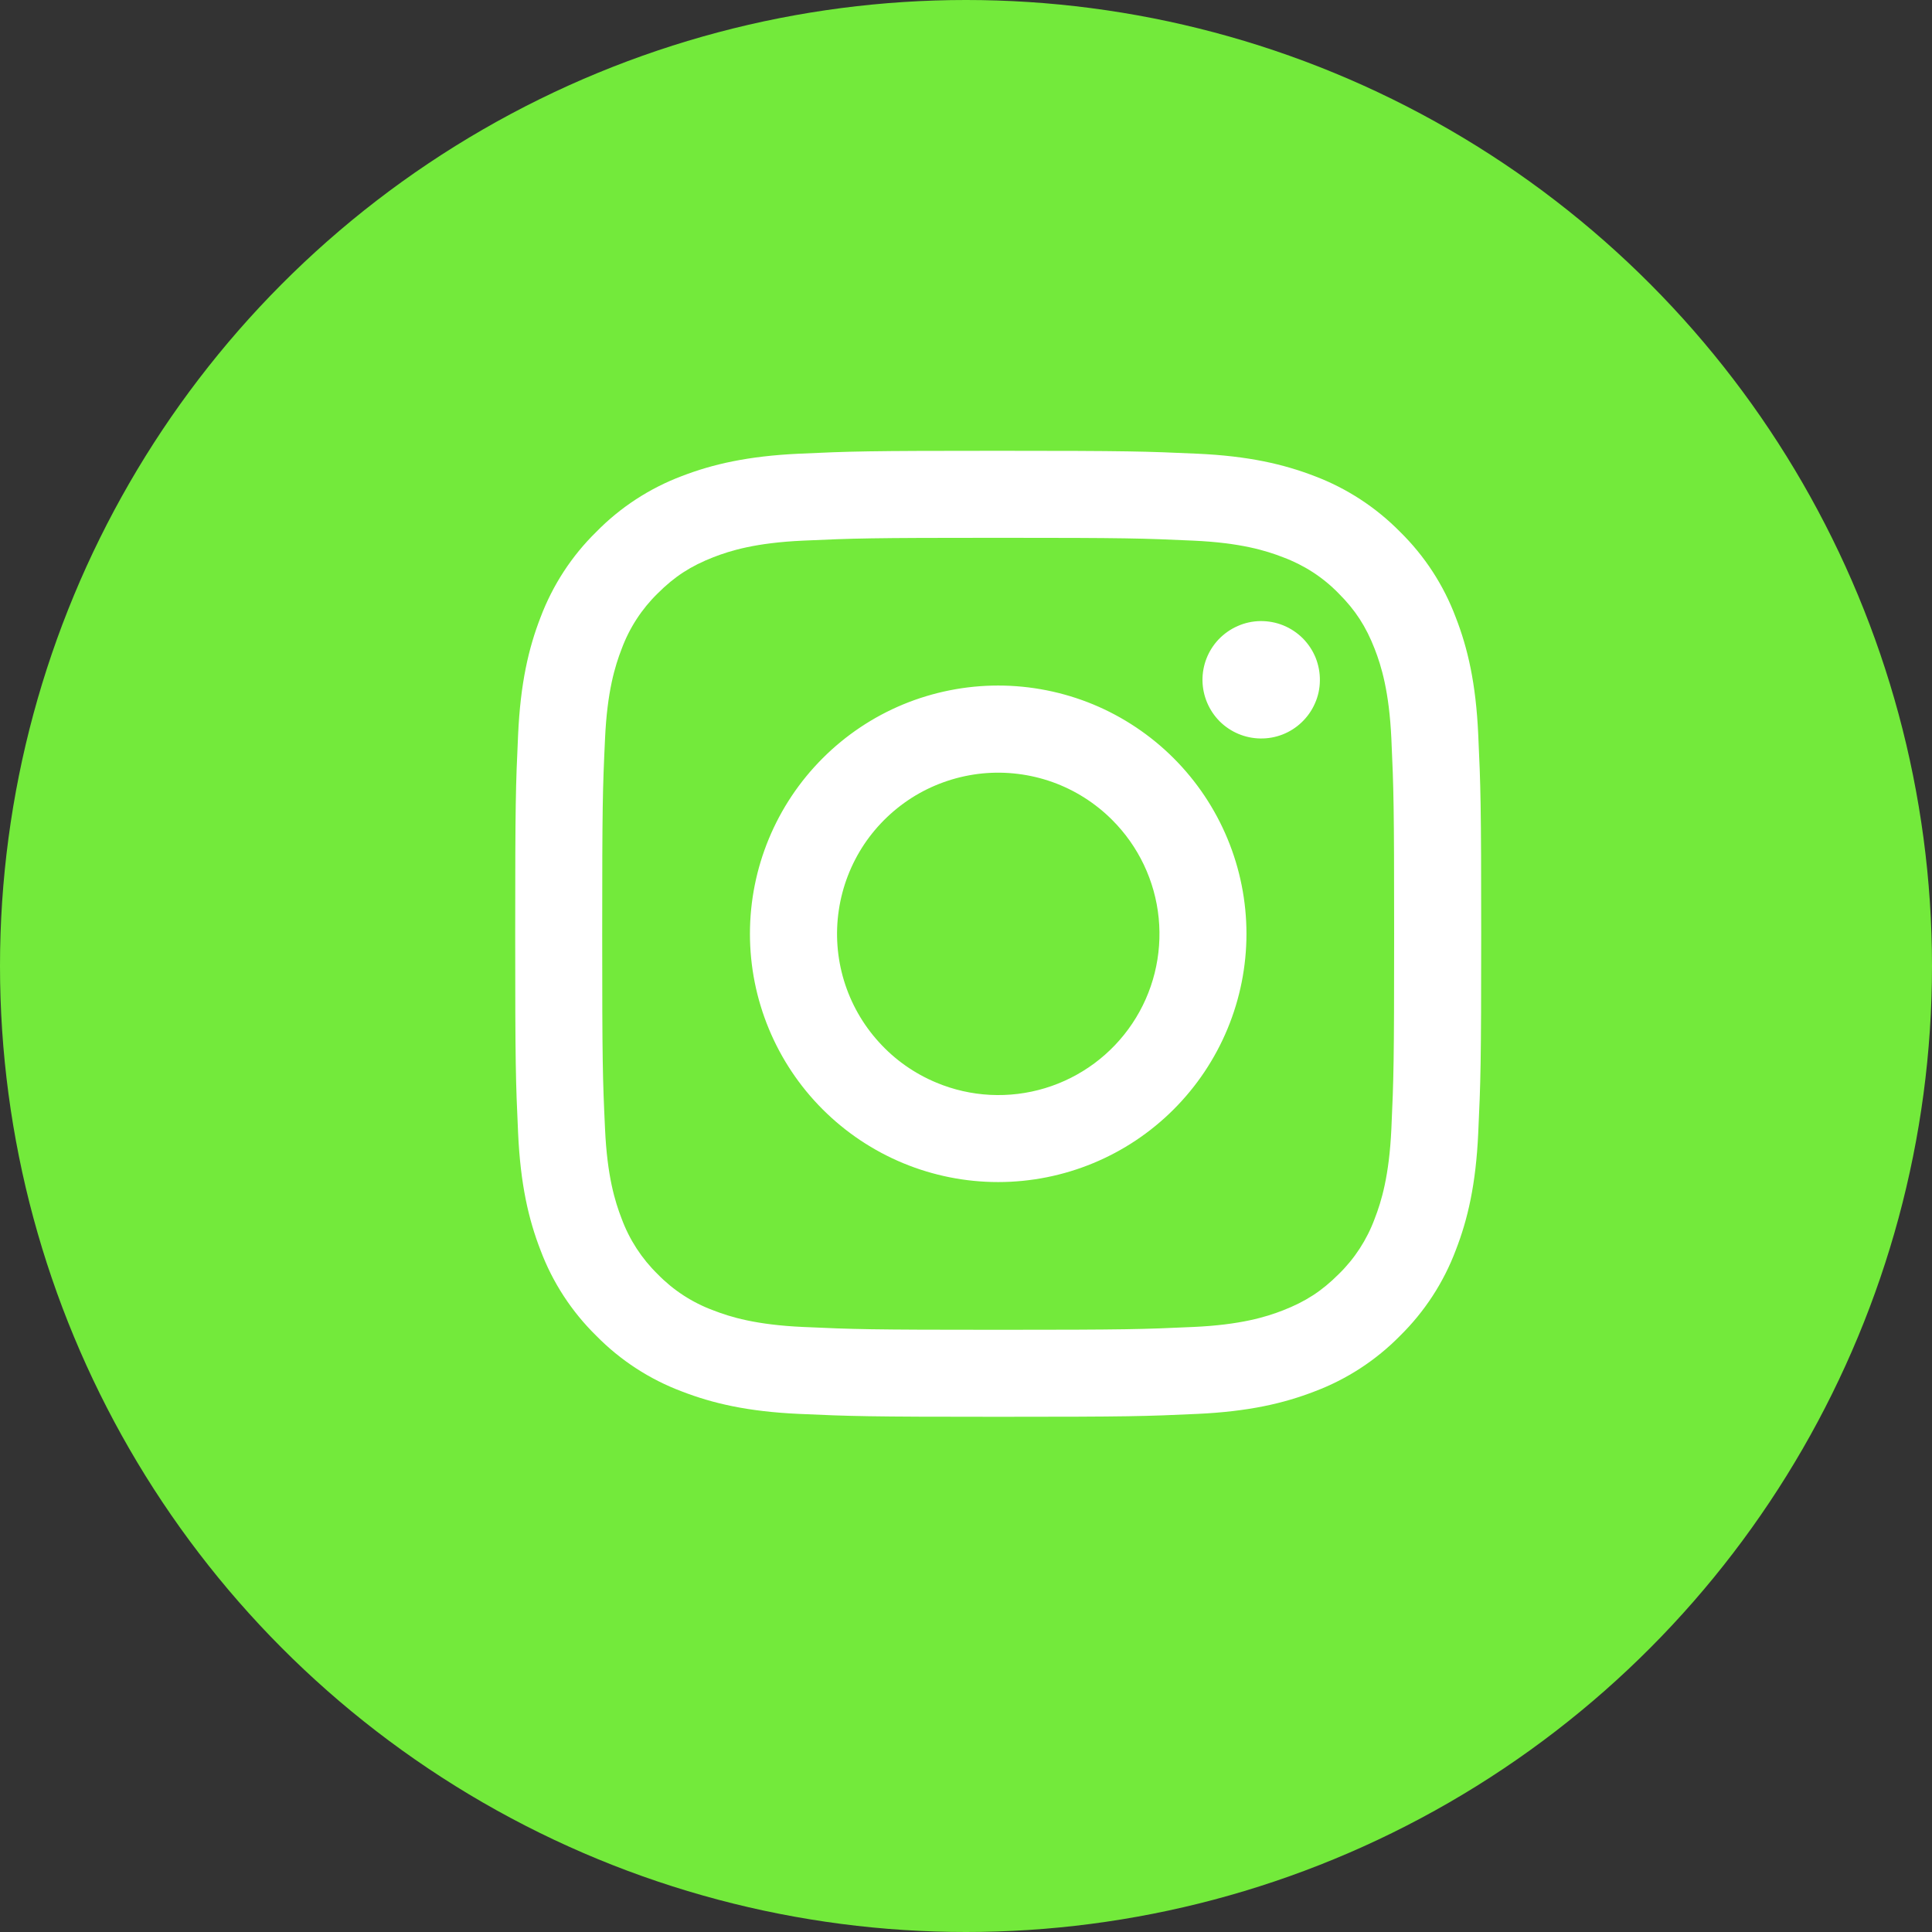 <svg width="30" height="30" viewBox="0 0 30 30" fill="none" xmlns="http://www.w3.org/2000/svg">
<rect x="0" y="0" width="30" height="30" fill="#333333" stroke="none"/>
<circle cx="15" cy="15" r="15" fill="#73EA3B"/>
<path fill-rule="evenodd" clip-rule="evenodd" d="M12.408 7.045C13.207 7.008 13.462 7 15.499 7C17.537 7 17.792 7.009 18.591 7.045C19.39 7.081 19.935 7.209 20.413 7.393C20.913 7.582 21.366 7.878 21.741 8.259C22.123 8.634 22.417 9.086 22.605 9.587C22.791 10.064 22.918 10.61 22.954 11.407C22.991 12.208 23 12.463 23 14.5C23 16.537 22.991 16.792 22.954 17.592C22.918 18.39 22.791 18.935 22.605 19.413C22.417 19.913 22.122 20.366 21.741 20.741C21.366 21.123 20.913 21.418 20.413 21.606C19.935 21.791 19.39 21.918 18.592 21.955C17.792 21.992 17.537 22 15.499 22C13.462 22 13.207 21.991 12.408 21.955C11.61 21.919 11.064 21.791 10.587 21.606C10.086 21.418 9.633 21.123 9.258 20.741C8.877 20.367 8.581 19.914 8.393 19.413C8.208 18.936 8.081 18.39 8.045 17.593C8.008 16.792 8 16.537 8 14.5C8 12.463 8.008 12.208 8.045 11.409C8.081 10.61 8.208 10.064 8.393 9.587C8.582 9.086 8.877 8.633 9.259 8.259C9.633 7.877 10.086 7.582 10.586 7.393C11.064 7.209 11.609 7.082 12.407 7.045H12.408ZM18.53 8.395C17.739 8.359 17.502 8.351 15.499 8.351C13.497 8.351 13.26 8.359 12.469 8.395C11.737 8.428 11.34 8.55 11.076 8.653C10.726 8.79 10.476 8.951 10.213 9.214C9.965 9.456 9.773 9.751 9.653 10.076C9.55 10.341 9.428 10.738 9.395 11.469C9.358 12.26 9.351 12.498 9.351 14.5C9.351 16.503 9.358 16.74 9.395 17.531C9.428 18.262 9.55 18.659 9.653 18.924C9.773 19.249 9.965 19.544 10.213 19.786C10.455 20.035 10.751 20.227 11.076 20.347C11.34 20.45 11.737 20.572 12.469 20.605C13.26 20.641 13.496 20.649 15.499 20.649C17.503 20.649 17.739 20.641 18.53 20.605C19.262 20.572 19.659 20.45 19.923 20.347C20.273 20.21 20.523 20.049 20.786 19.786C21.035 19.544 21.226 19.249 21.346 18.924C21.449 18.659 21.571 18.262 21.605 17.531C21.641 16.74 21.648 16.503 21.648 14.5C21.648 12.498 21.641 12.26 21.605 11.469C21.571 10.738 21.449 10.341 21.346 10.076C21.21 9.727 21.048 9.476 20.786 9.214C20.544 8.965 20.249 8.774 19.923 8.653C19.659 8.55 19.262 8.428 18.53 8.395V8.395ZM14.542 16.812C15.077 17.035 15.672 17.065 16.227 16.897C16.782 16.729 17.261 16.374 17.583 15.892C17.905 15.411 18.049 14.832 17.992 14.255C17.935 13.679 17.679 13.14 17.269 12.731C17.007 12.469 16.691 12.269 16.343 12.144C15.994 12.02 15.623 11.974 15.254 12.01C14.886 12.047 14.531 12.164 14.213 12.354C13.896 12.545 13.625 12.803 13.419 13.11C13.214 13.418 13.079 13.767 13.025 14.133C12.97 14.499 12.998 14.873 13.105 15.226C13.213 15.581 13.397 15.906 13.646 16.18C13.894 16.455 14.2 16.67 14.542 16.812ZM12.774 11.774C13.132 11.416 13.556 11.132 14.024 10.938C14.492 10.745 14.993 10.645 15.499 10.645C16.006 10.645 16.507 10.745 16.975 10.938C17.442 11.132 17.867 11.416 18.225 11.774C18.583 12.132 18.867 12.557 19.061 13.025C19.255 13.492 19.355 13.994 19.355 14.5C19.355 15.006 19.255 15.508 19.061 15.975C18.867 16.443 18.583 16.868 18.225 17.226C17.503 17.949 16.522 18.355 15.499 18.355C14.477 18.355 13.497 17.949 12.774 17.226C12.051 16.503 11.645 15.522 11.645 14.5C11.645 13.478 12.051 12.497 12.774 11.774V11.774ZM20.209 11.219C20.298 11.135 20.369 11.035 20.418 10.923C20.468 10.812 20.494 10.691 20.495 10.569C20.497 10.447 20.474 10.326 20.429 10.213C20.383 10.1 20.315 9.998 20.229 9.911C20.142 9.825 20.04 9.757 19.927 9.711C19.814 9.665 19.693 9.643 19.571 9.644C19.449 9.646 19.328 9.672 19.217 9.722C19.105 9.771 19.005 9.842 18.921 9.93C18.758 10.103 18.669 10.332 18.672 10.569C18.676 10.806 18.772 11.033 18.939 11.201C19.107 11.368 19.334 11.464 19.571 11.467C19.808 11.471 20.037 11.382 20.209 11.219V11.219Z" fill="white"/>
</svg>
